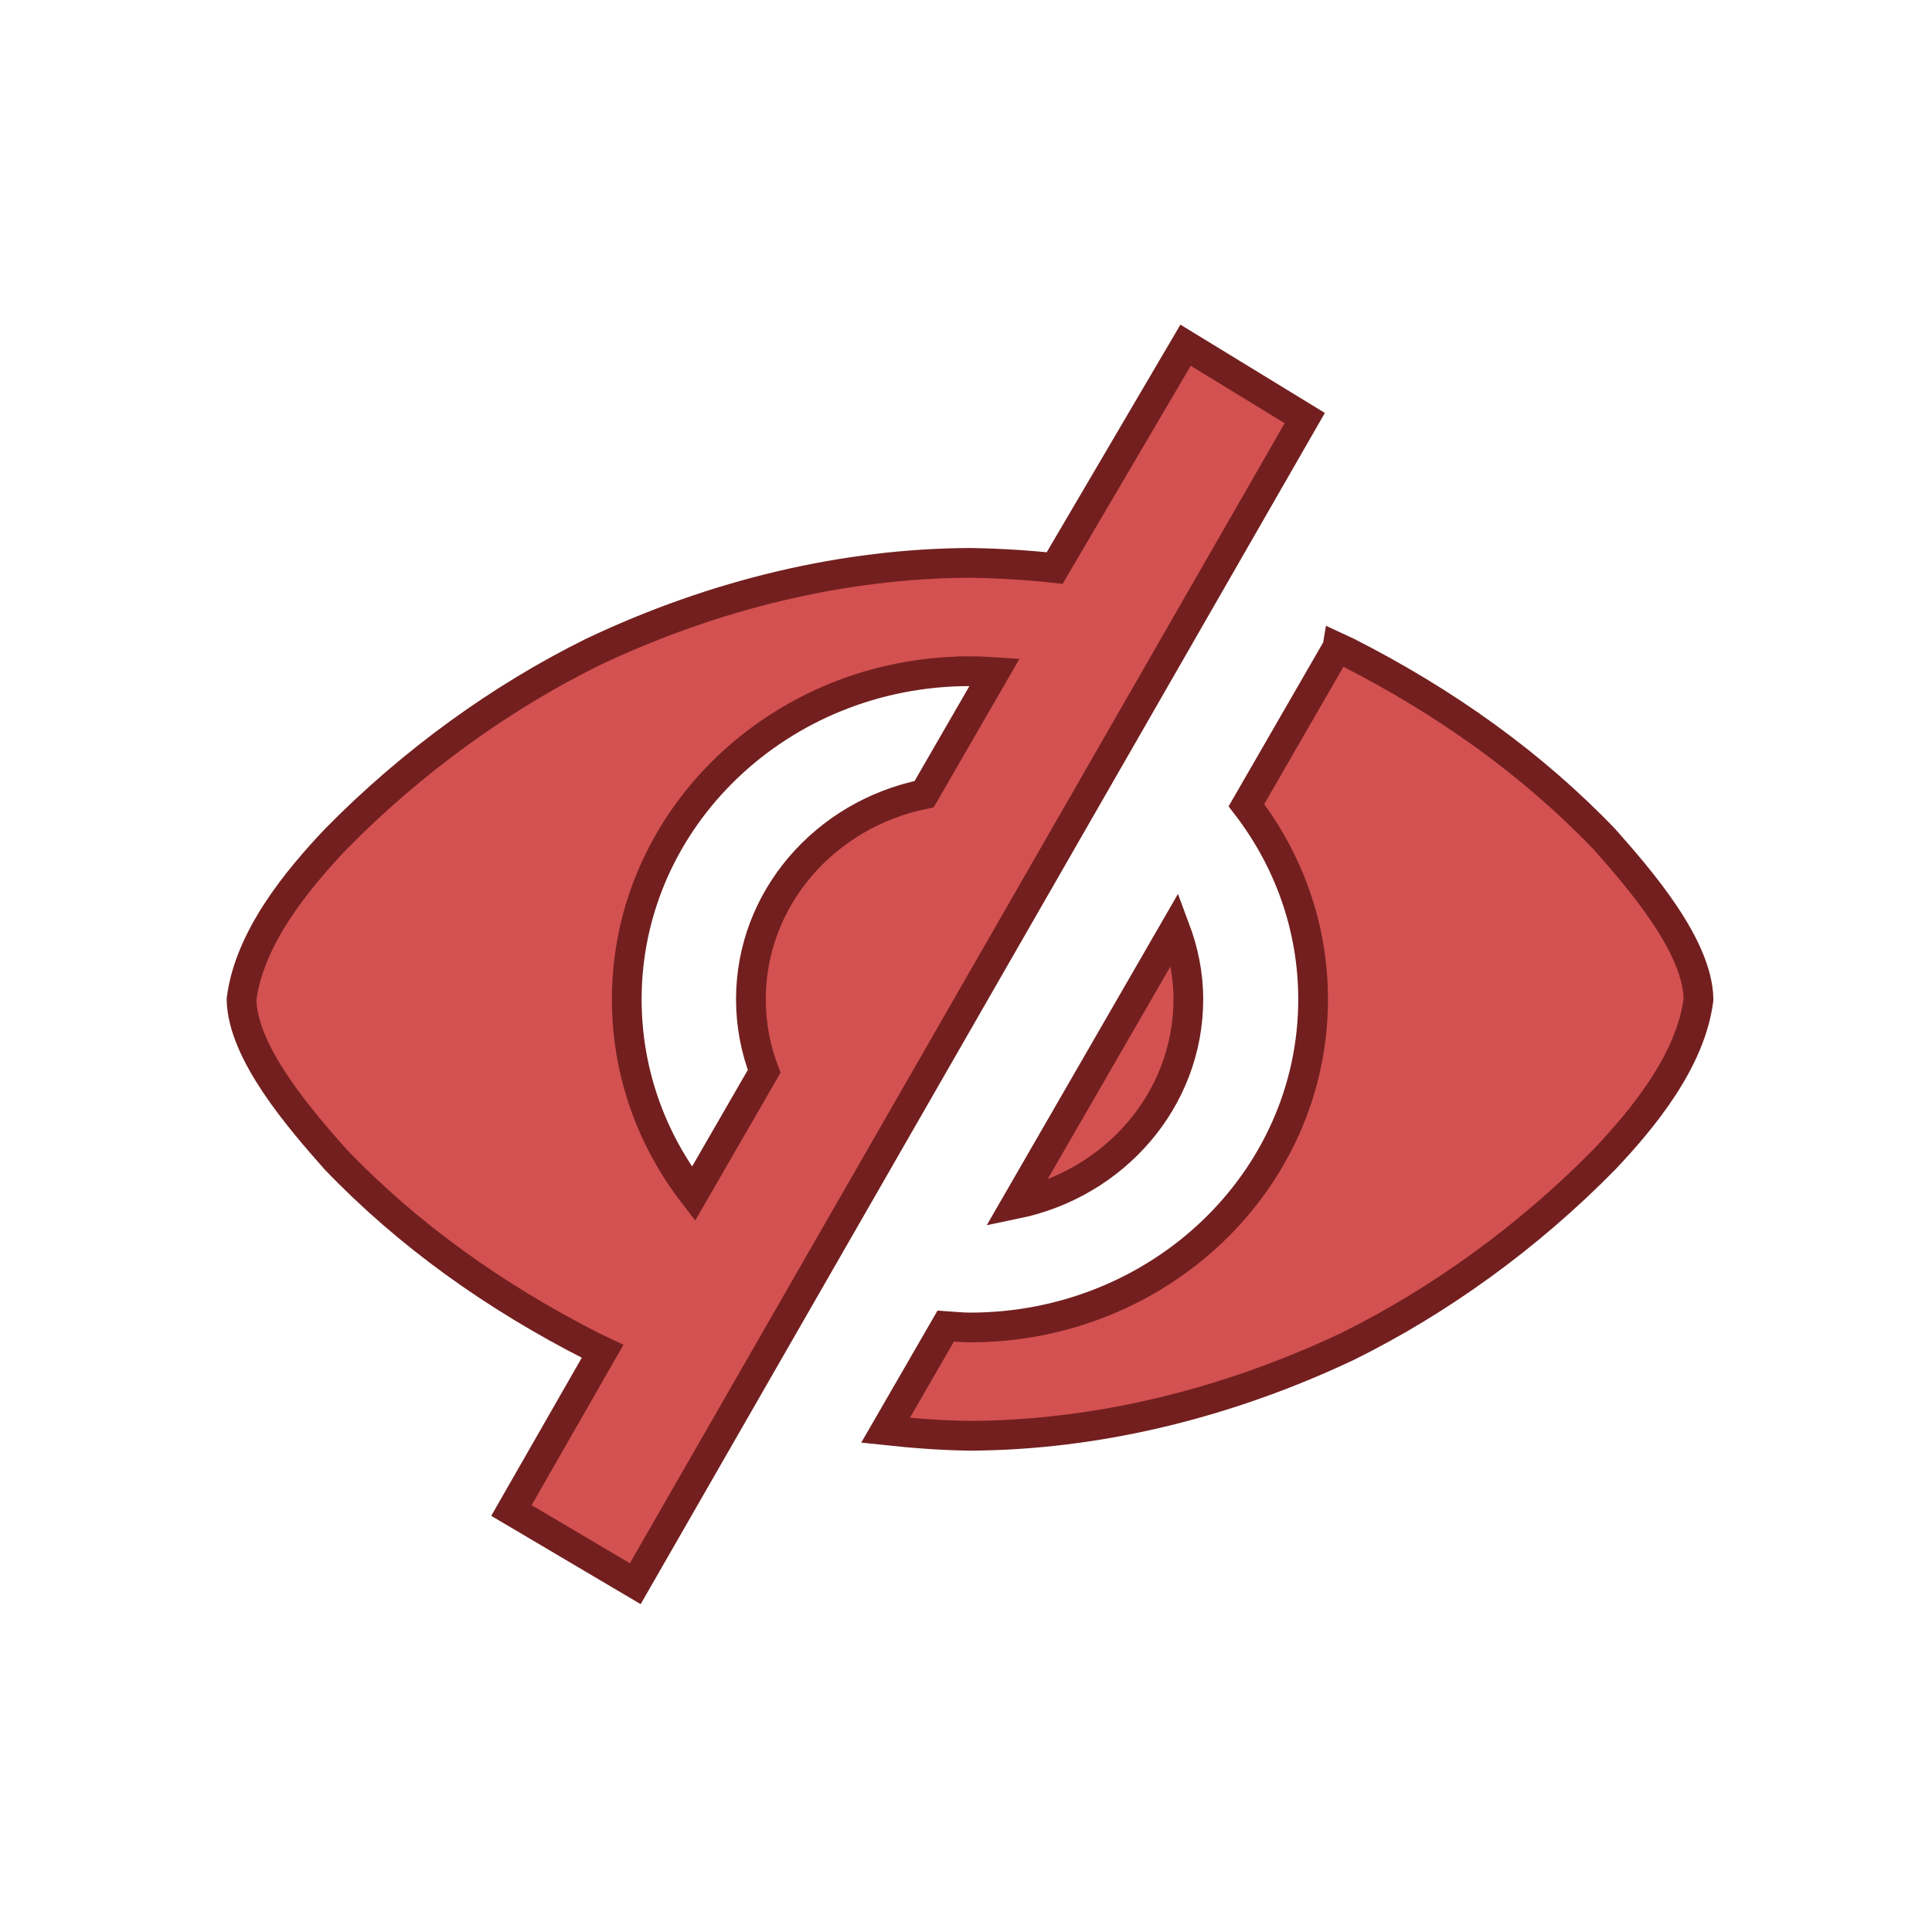 <?xml version="1.0" encoding="UTF-8"?>
<!-- Created with Inkscape (http://www.inkscape.org/) -->
<svg width="130" height="130" version="1.1" xmlns="http://www.w3.org/2000/svg" xmlns:cc="http://creativecommons.org/ns#" xmlns:dc="http://purl.org/dc/elements/1.1/" xmlns:rdf="http://www.w3.org/1999/02/22-rdf-syntax-ns#" xmlns:xlink="http://www.w3.org/1999/xlink">
 <g transform="matrix(1 0 0 1 -650.36 -150.72)" fill="#d35151" stroke="#731f1f">
  <g transform="matrix(.942 0 0 .777 17.525 42.762)" fill="#d35151" stroke="#731f1f">
   <g transform="matrix(1.062,0,0,1.287,53.034,-826.1)" fill="#d35151" stroke="#731f1f">
    <path d="m653.58 788.06c-1.869-0.202-3.769-0.318-5.694-0.347-8.414 0.037-17.135 2.085-25.391 6.008-6.13 3.033-12.101 7.314-17.286 12.596-2.547 2.696-5.797 6.6-6.322 10.765 0.062 3.608 3.933 8.061 6.322 10.765 4.863 5.074 10.678 9.233 17.286 12.596 0.225 0.109 0.45 0.217 0.676 0.323l-6.131 10.711 8.33 4.925 45.031-78.433-8.018-4.902zm19.015 5.349-6.119 10.609c2.815 3.659 4.486 8.17 4.486 13.063 0 12.194-10.333 22.08-23.082 22.08-0.551 0-1.085-0.059-1.627-0.096l-4.049 7.013c1.867 0.2 3.756 0.346 5.682 0.371 8.422-0.038 17.138-2.109 25.385-6.008 6.13-3.033 12.107-7.314 17.292-12.596 2.547-2.696 5.797-6.6 6.322-10.765-0.062-3.608-3.932-8.061-6.322-10.765-4.863-5.074-10.684-9.233-17.292-12.596-0.223-0.108-0.451-0.206-0.676-0.311zm-24.715 1.592c0.559 0 1.114 0.022 1.663 0.06l-4.743 8.216c-6.657 1.35-11.652 7.016-11.652 13.799 0 1.704 0.314 3.335 0.891 4.847 7.9e-4 2e-3 -8.8e-4 4e-3 0 6e-3l-4.755 8.24c-2.822-3.662-4.486-8.189-4.486-13.086 0-12.194 10.333-22.08 23.082-22.08zm13.799 17.323-10.689 18.526c6.621-1.376 11.58-7.016 11.58-13.775 0-1.673-0.334-3.263-0.891-4.751z" fill="#d35151" stroke="#731f1f" stroke-width="2"/>
   </g>
  </g>
 </g>
</svg>

